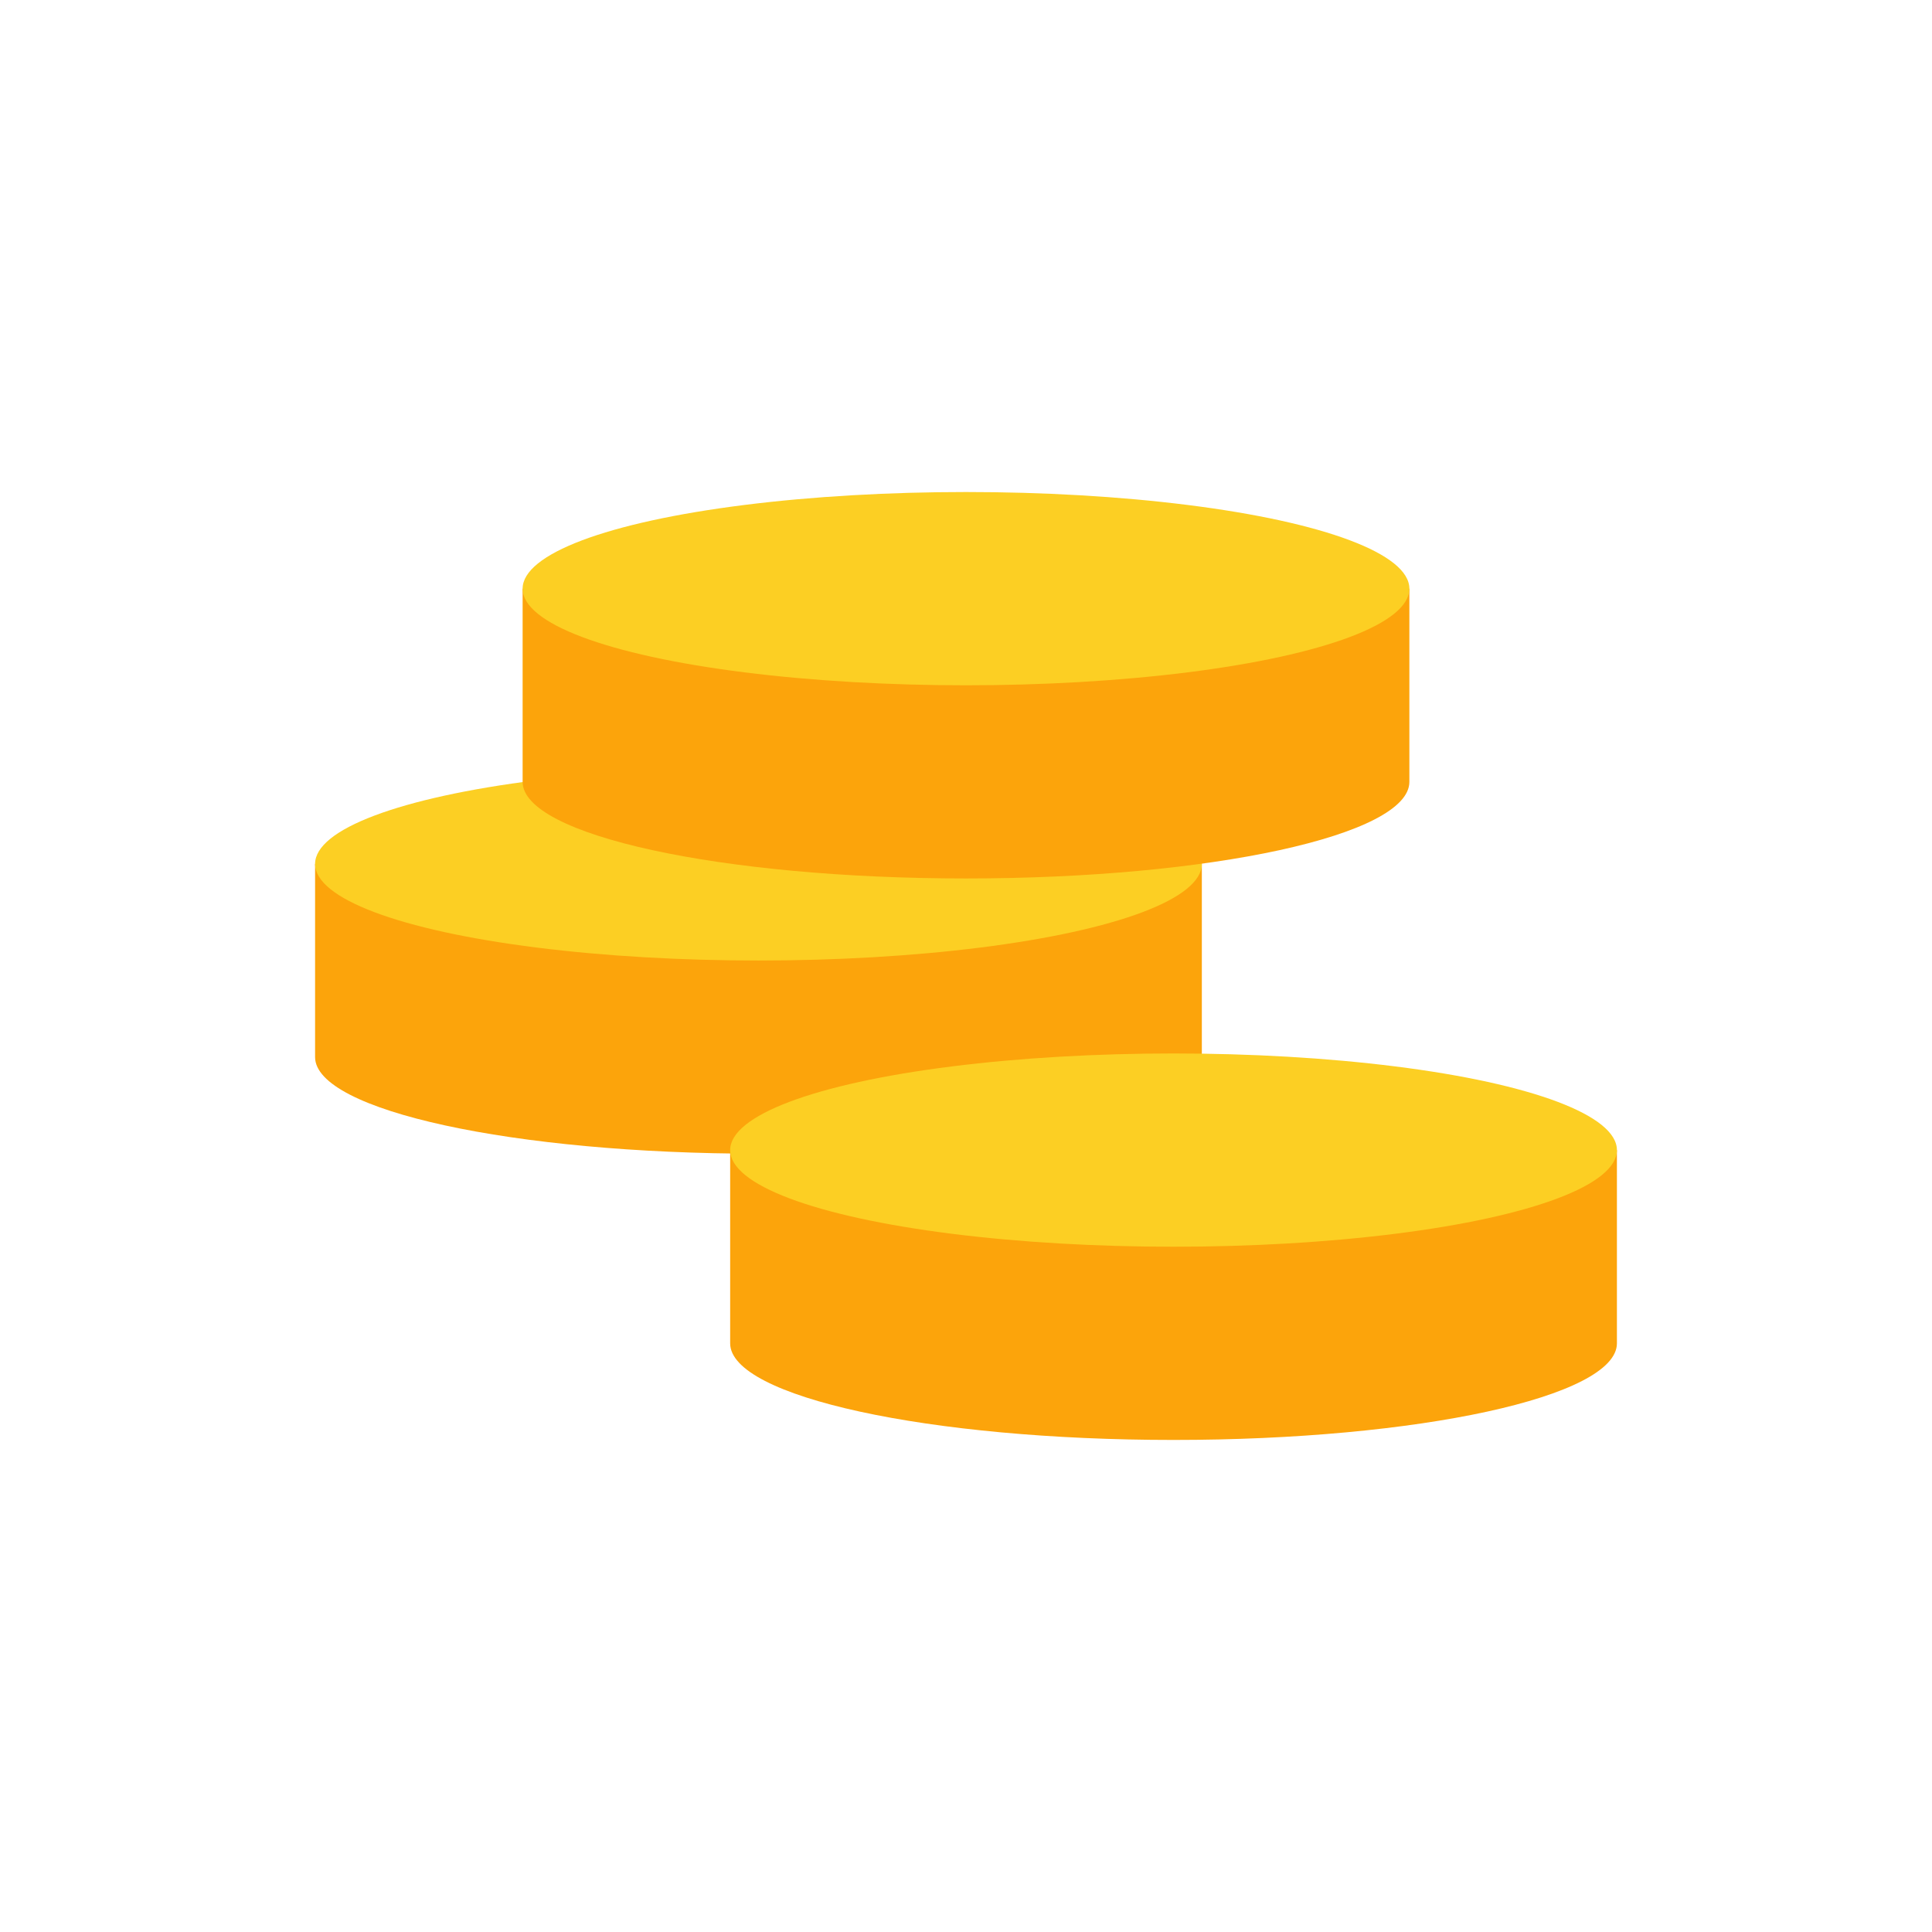 <svg height="512" viewBox="0 0 128 128" width="512" xmlns="http://www.w3.org/2000/svg"><g><path d="m20.875 57.235v12.8c0 3.535 13.152 6.4 29.375 6.4s29.375-2.867 29.375-6.4v-12.8z" fill="#fca40b"/><ellipse cx="50.25" cy="57.235" fill="#fccf23" rx="29.375" ry="6.402"/><path d="m48.375 76.2v12.8c0 3.536 13.152 6.4 29.375 6.4s29.375-2.866 29.375-6.4v-12.8z" fill="#fca40b"/><ellipse cx="77.75" cy="76.197" fill="#fccf23" rx="29.375" ry="6.402"/><path d="m34.625 39v12.8c0 3.535 13.152 6.4 29.375 6.4s29.375-2.866 29.375-6.4v-12.8z" fill="#fca40b"/><ellipse cx="64" cy="39" fill="#fccf23" rx="29.375" ry="6.402"/></g></svg>